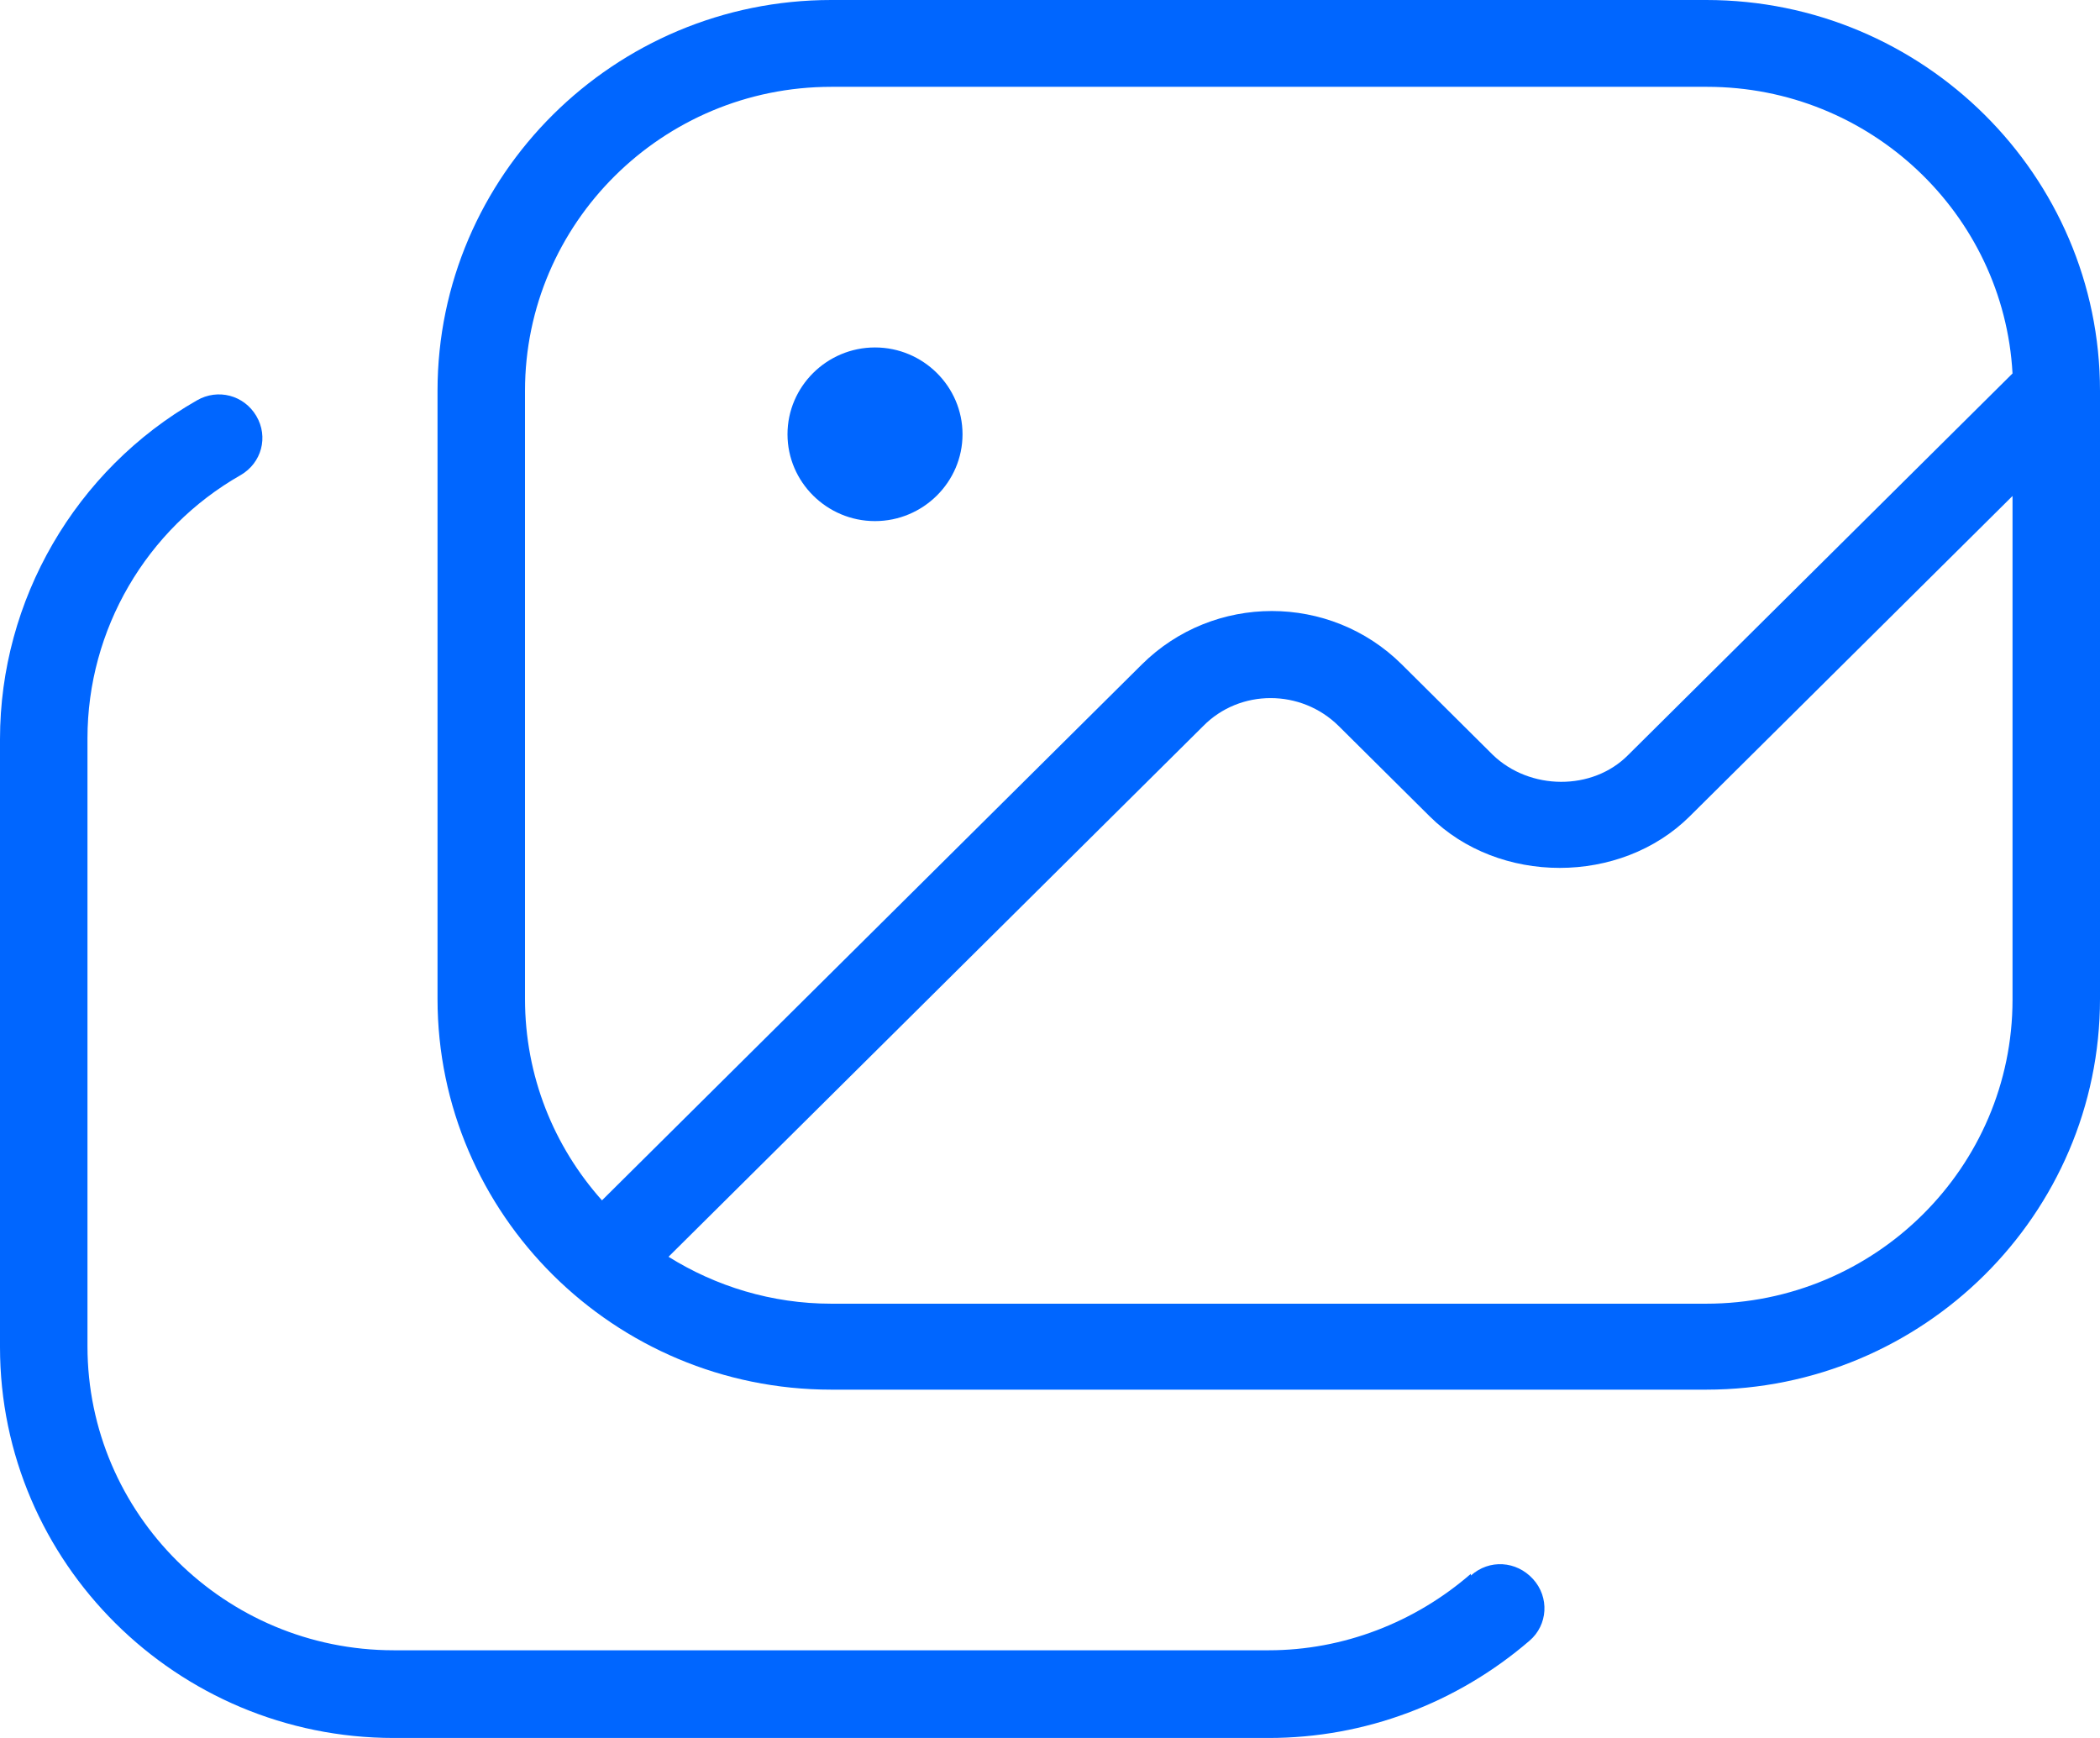 <svg width="29" height="24" viewBox="0 0 29 24" fill="none" xmlns="http://www.w3.org/2000/svg">
<path d="M10.875 5.997C10.875 5.337 11.419 4.798 12.083 4.798C12.748 4.798 13.292 5.337 13.292 5.997C13.292 6.657 12.748 7.196 12.083 7.196C11.419 7.196 10.875 6.657 10.875 5.997ZM29 5.397V13.793C29 16.768 26.559 19.19 23.562 19.19H11.479C8.482 19.19 6.042 16.768 6.042 13.793V5.397C6.042 2.423 8.482 0 11.479 0H23.562C26.559 0 29 2.423 29 5.397ZM8.313 16.576L15.769 9.175C16.76 8.192 18.367 8.192 19.358 9.175L20.614 10.423C21.122 10.915 21.992 10.927 22.487 10.423L27.792 5.157C27.671 2.951 25.822 1.199 23.575 1.199H11.479C9.147 1.199 7.25 3.082 7.25 5.397V13.793C7.25 14.861 7.649 15.832 8.313 16.576ZM27.792 13.793V6.849L23.333 11.274C22.378 12.222 20.699 12.222 19.744 11.274L18.488 10.027C17.968 9.511 17.122 9.511 16.615 10.027L9.232 17.355C9.884 17.763 10.658 18.003 11.479 18.003H23.562C25.895 18.003 27.792 16.12 27.792 13.805V13.793ZM20.312 21.733C19.539 22.405 18.548 22.789 17.521 22.789H5.438C3.105 22.789 1.208 20.905 1.208 18.591V10.195C1.208 8.696 2.018 7.304 3.323 6.561C3.613 6.393 3.71 6.033 3.54 5.745C3.371 5.457 3.009 5.361 2.719 5.529C1.039 6.489 0 8.288 0 10.207V18.603C0 21.577 2.441 24 5.438 24H17.521C18.85 24 20.119 23.52 21.122 22.657C21.375 22.441 21.4 22.057 21.17 21.805C20.94 21.553 20.566 21.529 20.312 21.757V21.733Z" fill="#0066FF"/>
</svg>
